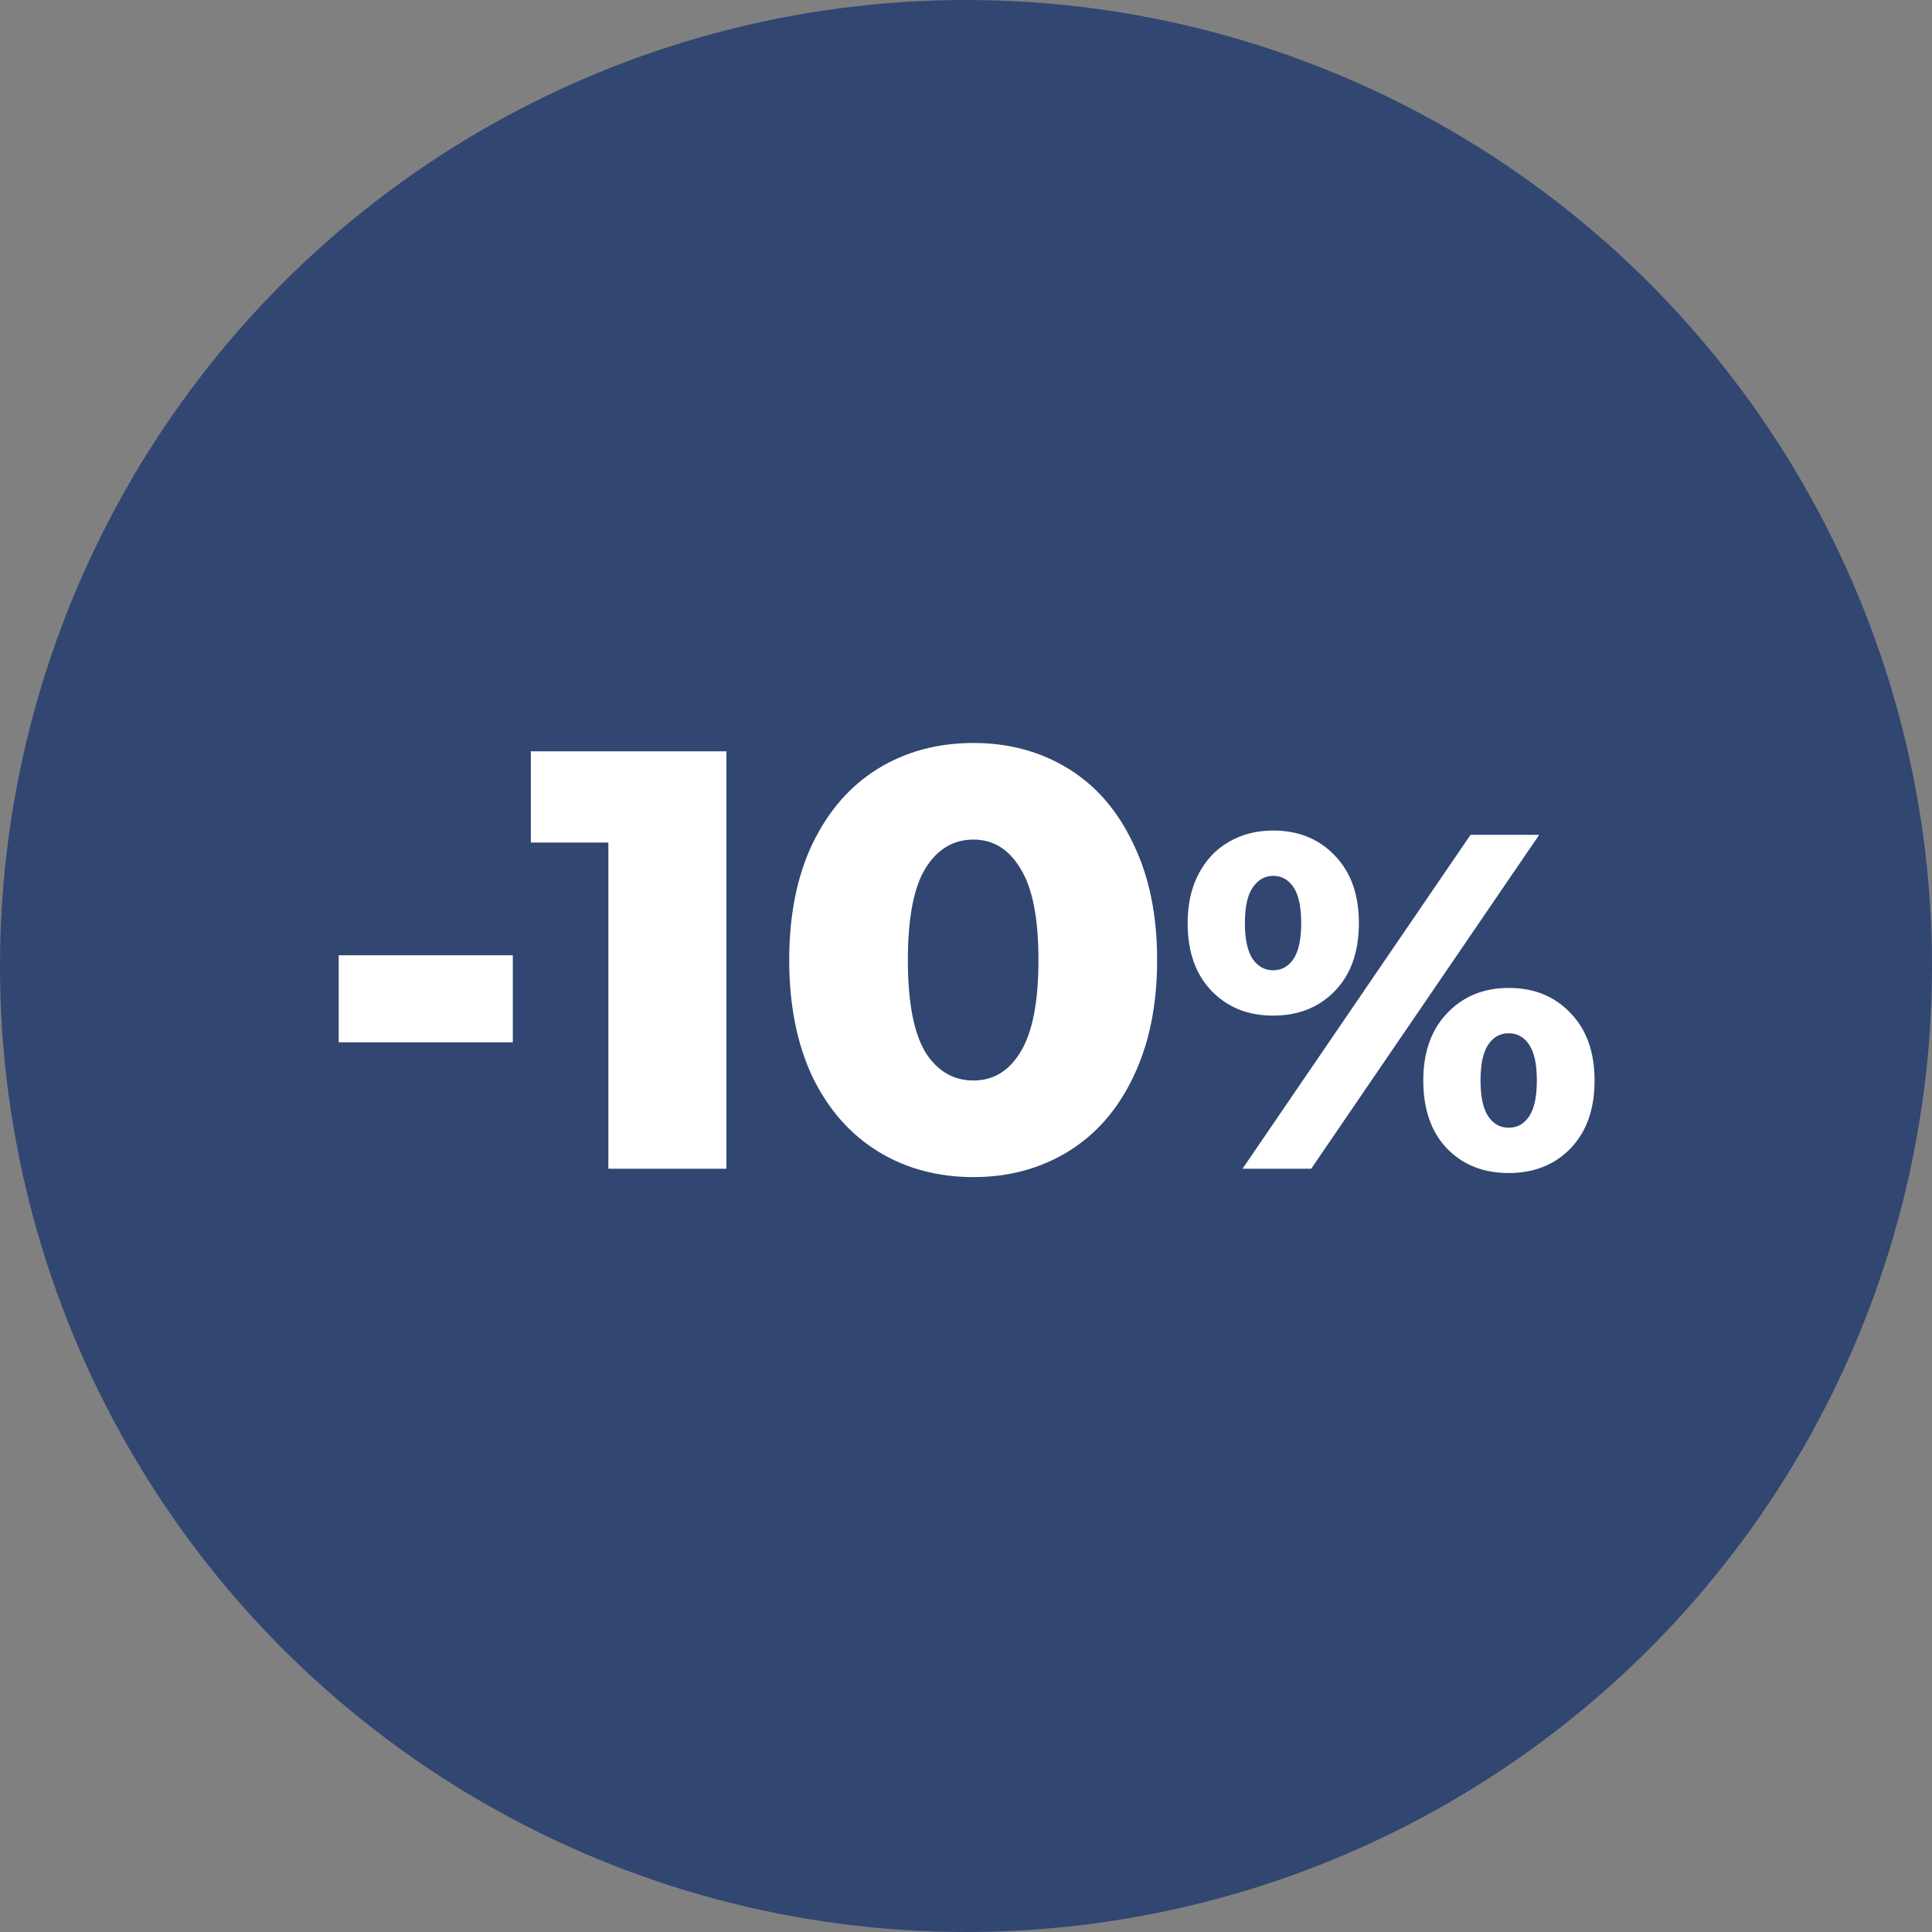 <svg width="81" height="81" viewBox="0 0 81 81" fill="none" xmlns="http://www.w3.org/2000/svg">
<rect x="0" y="0" width="81" height="81" fill="#808080" stroke="none"/>
<circle cx="40.5" cy="40.5" r="40.5" fill="#314671"/>
<path d="M14.2 40.05H21.5V43.7H14.2V40.05ZM30.456 31.5V49H25.506V35.325H22.256V31.5H30.456ZM40.813 49.35C39.313 49.35 37.98 48.992 36.813 48.275C35.647 47.558 34.73 46.517 34.063 45.15C33.413 43.767 33.088 42.133 33.088 40.25C33.088 38.367 33.413 36.742 34.063 35.375C34.73 33.992 35.647 32.942 36.813 32.225C37.98 31.508 39.313 31.15 40.813 31.15C42.297 31.15 43.622 31.508 44.788 32.225C45.955 32.942 46.863 33.992 47.513 35.375C48.18 36.742 48.513 38.367 48.513 40.25C48.513 42.133 48.18 43.767 47.513 45.15C46.863 46.517 45.955 47.558 44.788 48.275C43.622 48.992 42.297 49.35 40.813 49.35ZM40.813 45.3C41.647 45.3 42.305 44.9 42.788 44.1C43.288 43.283 43.538 42 43.538 40.25C43.538 38.5 43.288 37.225 42.788 36.425C42.305 35.608 41.647 35.2 40.813 35.2C39.963 35.2 39.288 35.608 38.788 36.425C38.305 37.225 38.063 38.5 38.063 40.25C38.063 42 38.305 43.283 38.788 44.1C39.288 44.9 39.963 45.3 40.813 45.3ZM53.373 42.58C52.319 42.58 51.459 42.233 50.792 41.54C50.126 40.847 49.792 39.9 49.792 38.7C49.792 37.913 49.946 37.227 50.252 36.64C50.559 36.053 50.979 35.607 51.513 35.3C52.059 34.98 52.679 34.82 53.373 34.82C54.439 34.82 55.306 35.173 55.972 35.88C56.639 36.573 56.972 37.513 56.972 38.7C56.972 39.9 56.639 40.847 55.972 41.54C55.306 42.233 54.439 42.58 53.373 42.58ZM61.653 35H64.532L54.972 49H52.093L61.653 35ZM53.373 40.68C53.733 40.68 54.019 40.52 54.233 40.2C54.446 39.88 54.553 39.38 54.553 38.7C54.553 38.02 54.446 37.52 54.233 37.2C54.019 36.88 53.733 36.72 53.373 36.72C53.026 36.72 52.739 36.887 52.513 37.22C52.299 37.54 52.193 38.033 52.193 38.7C52.193 39.367 52.299 39.867 52.513 40.2C52.739 40.52 53.026 40.68 53.373 40.68ZM63.252 49.18C62.186 49.18 61.319 48.833 60.653 48.14C59.999 47.447 59.672 46.5 59.672 45.3C59.672 44.113 60.006 43.173 60.672 42.48C61.339 41.773 62.199 41.42 63.252 41.42C64.319 41.42 65.186 41.773 65.853 42.48C66.519 43.173 66.853 44.113 66.853 45.3C66.853 46.5 66.519 47.447 65.853 48.14C65.186 48.833 64.319 49.18 63.252 49.18ZM63.252 47.28C63.612 47.28 63.899 47.12 64.112 46.8C64.326 46.48 64.433 45.98 64.433 45.3C64.433 44.62 64.326 44.12 64.112 43.8C63.899 43.48 63.612 43.32 63.252 43.32C62.892 43.32 62.606 43.48 62.392 43.8C62.179 44.12 62.072 44.62 62.072 45.3C62.072 45.98 62.179 46.48 62.392 46.8C62.606 47.12 62.892 47.28 63.252 47.28Z" fill="white"/>
</svg>
